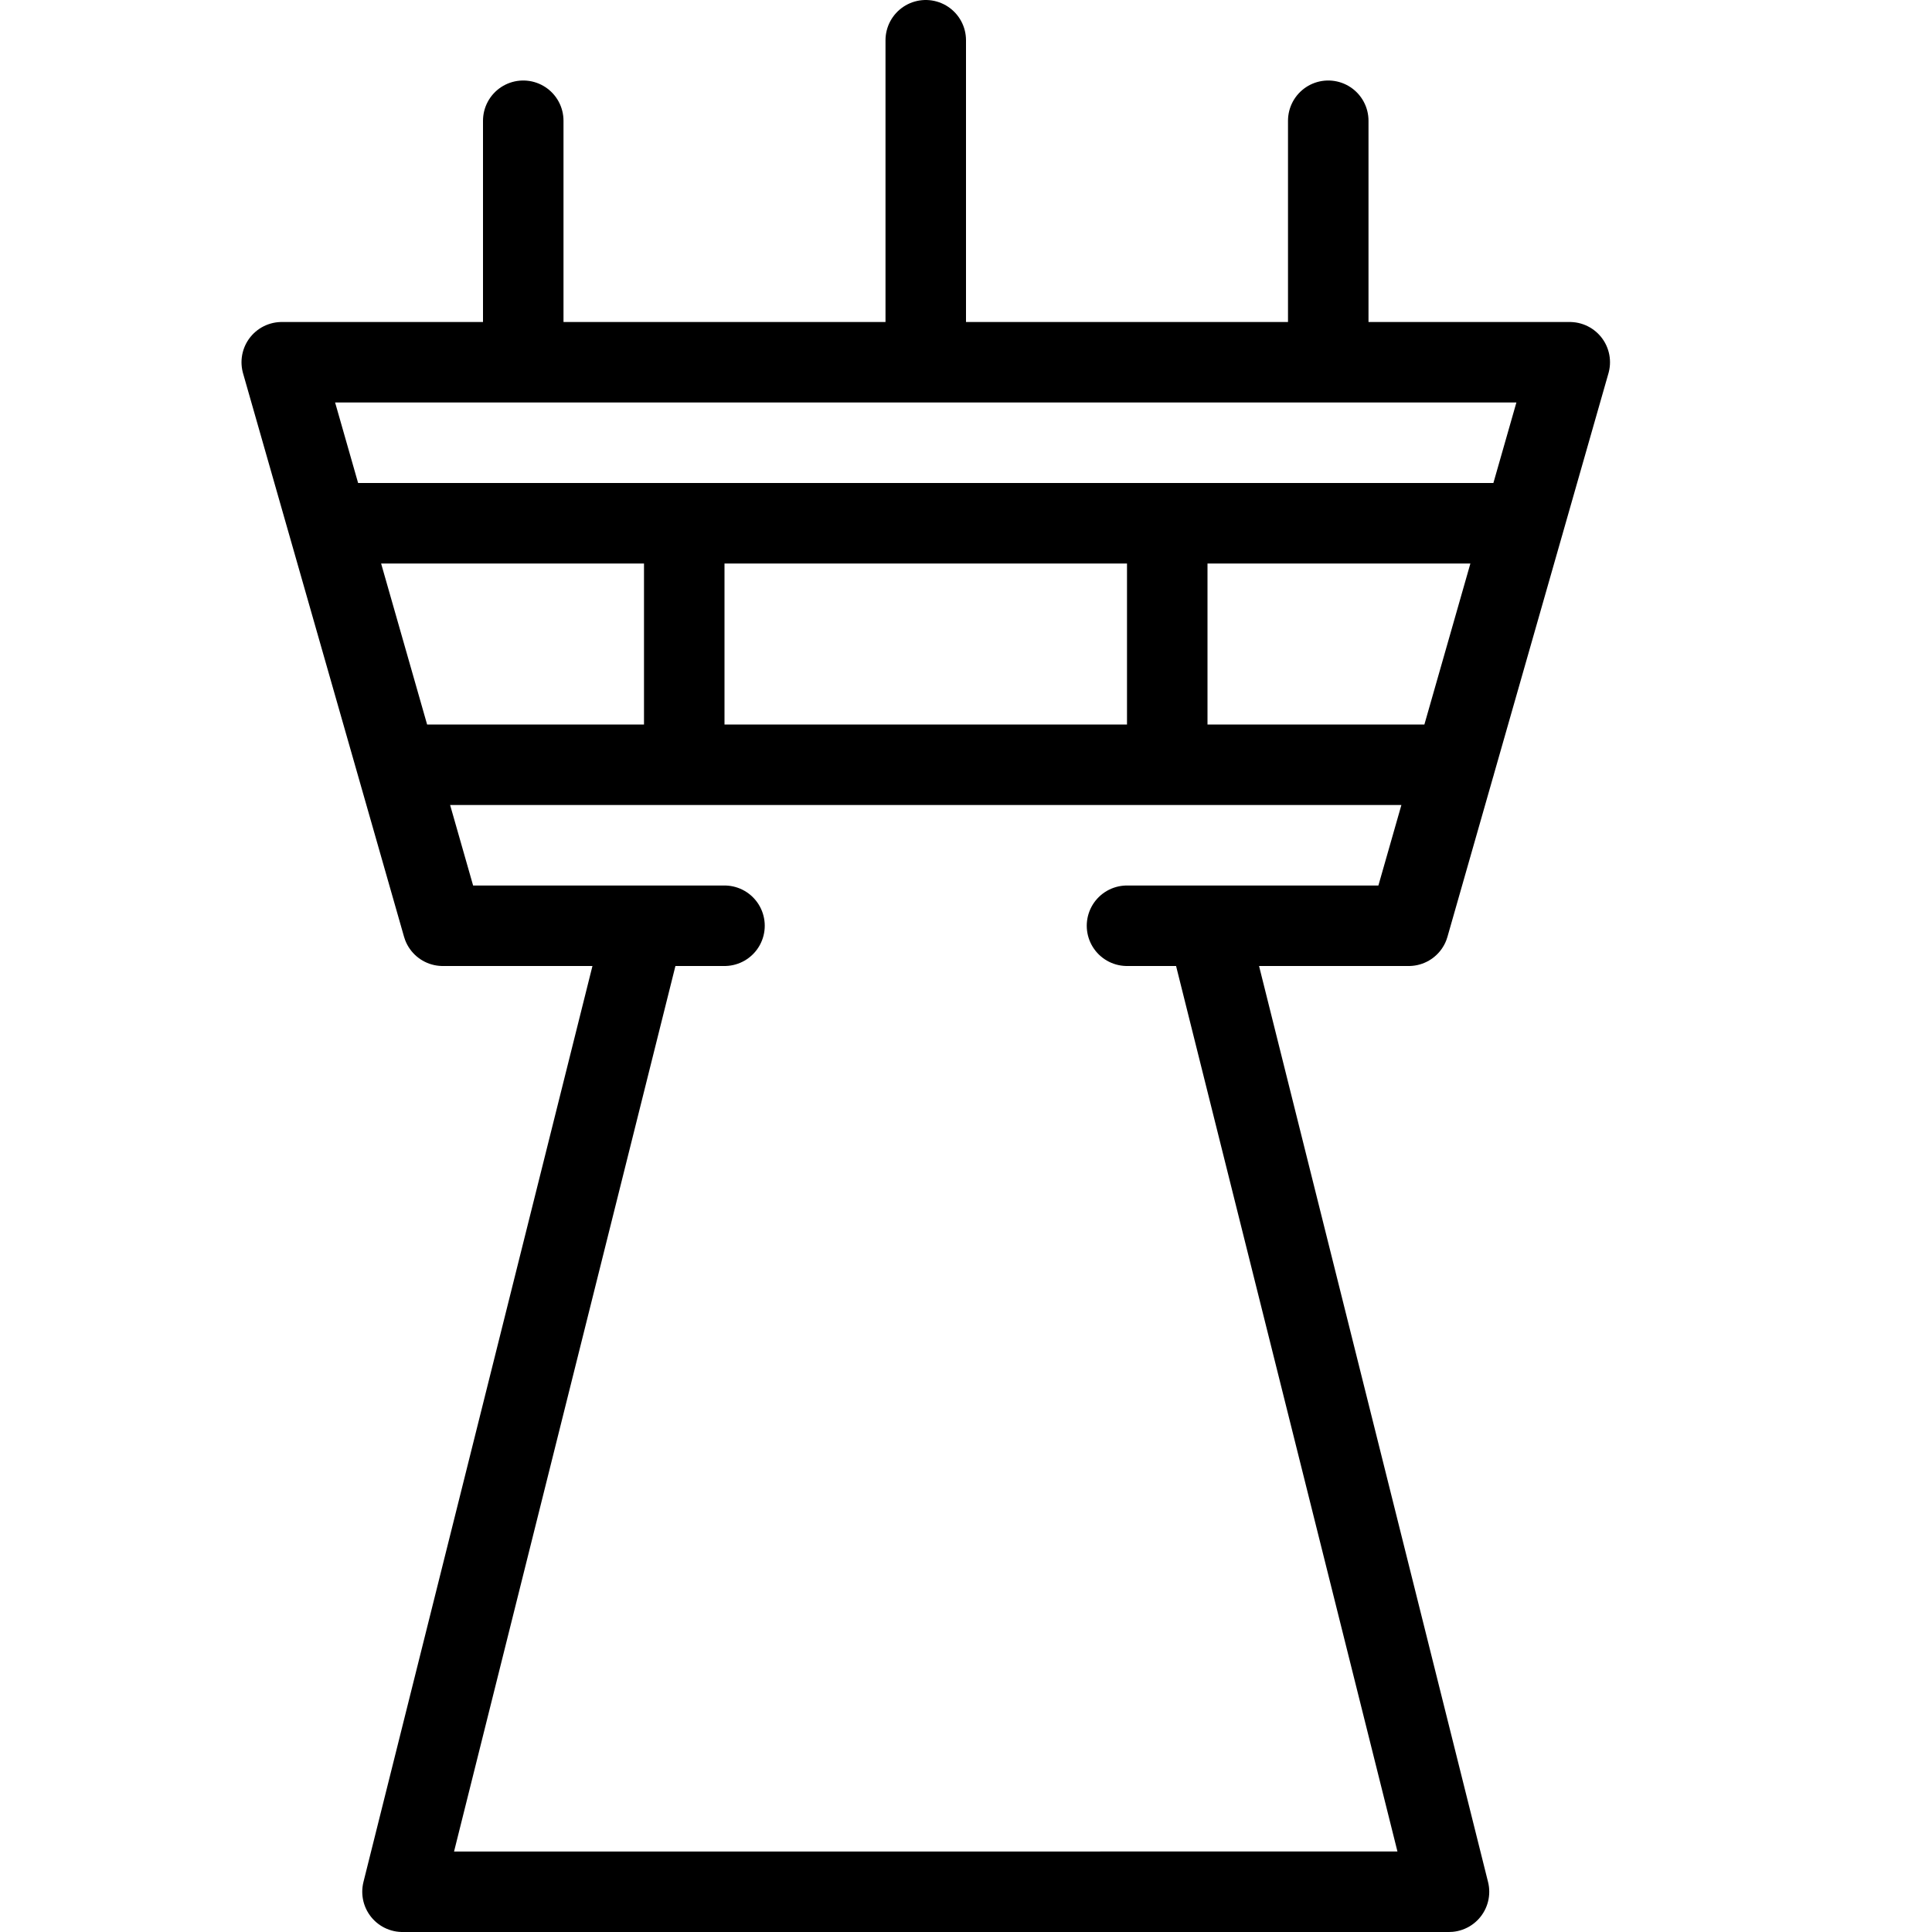 <svg xmlns="http://www.w3.org/2000/svg" viewBox="0 0 24 24" width="24" height="24"><path d="M9 11.5H5.5l-2-7h16l-2 7H14m-7.5-7v-3m10 3v-3m-5 3v-4m3.5 11l3 12H5l3-12m.5-5v3m6-3v3m-10.428-3h14.857m-14 3h13.143" fill="none" stroke="#000" stroke-linecap="round" stroke-linejoin="round" stroke-miterlimit="10"/><path fill="none" d="M0 0h24v24H0z"/></svg>